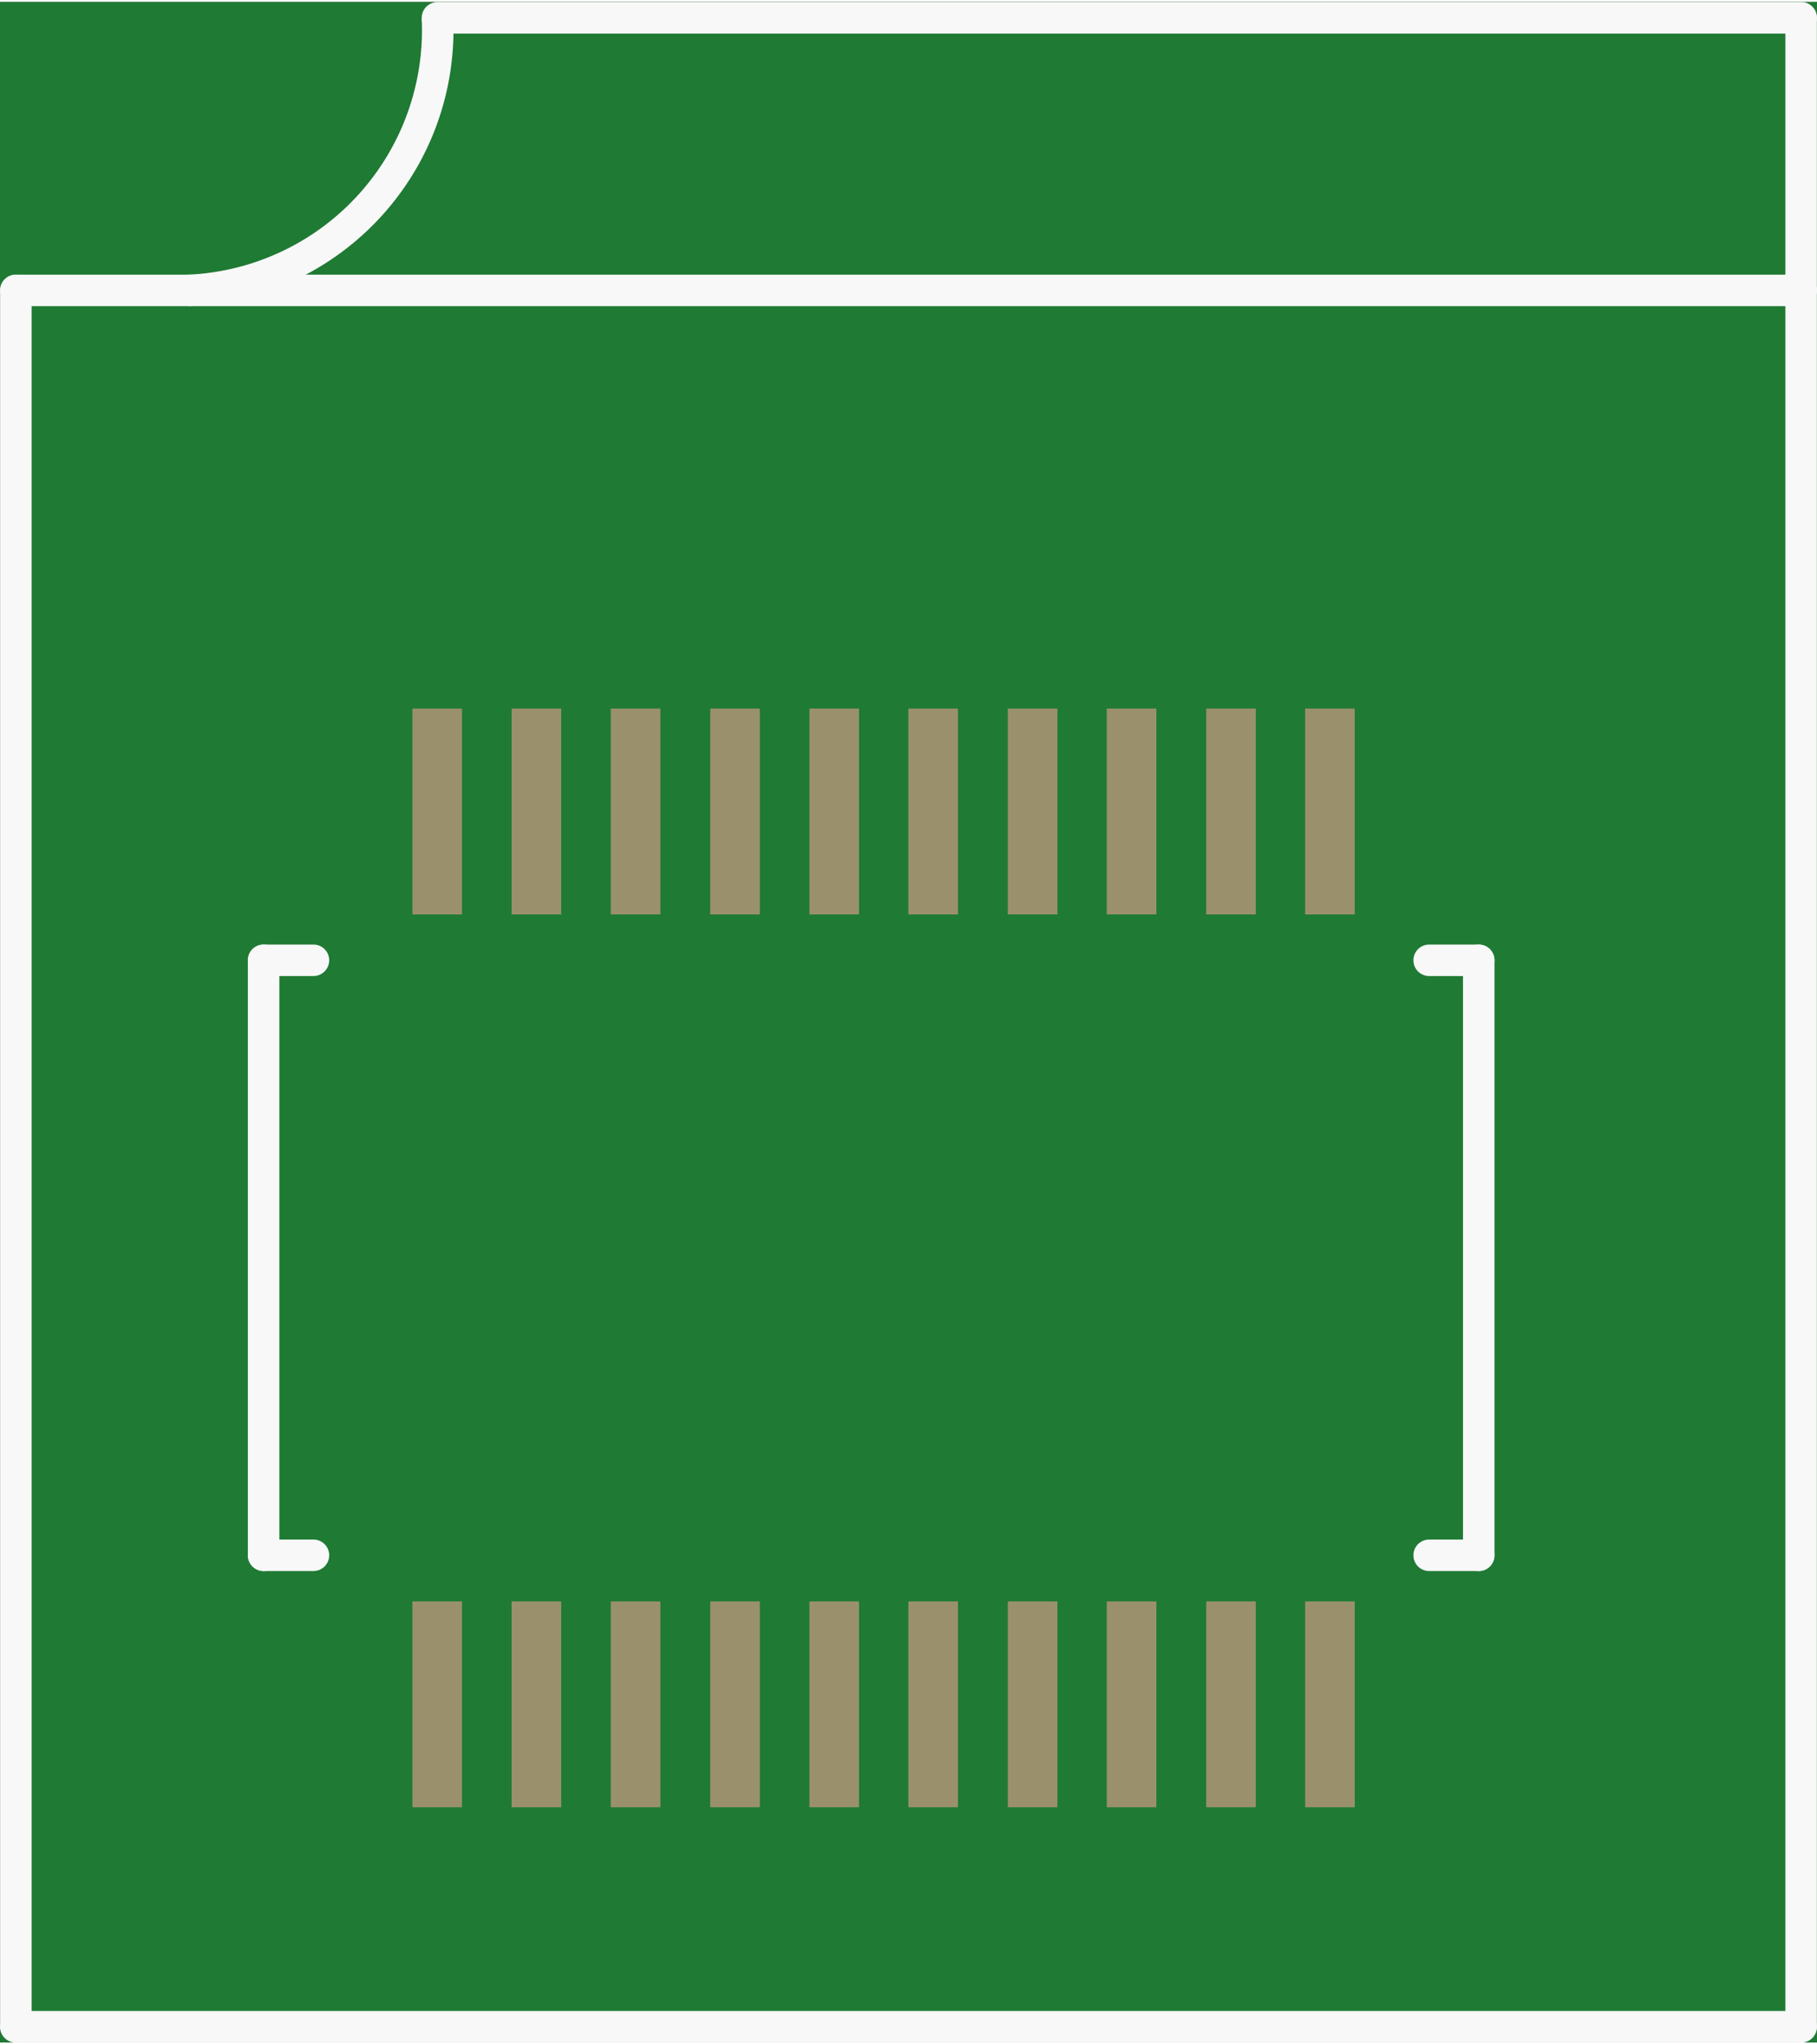 <?xml version='1.0' encoding='UTF-8' standalone='no'?>
<!-- Created with Fritzing (http://www.fritzing.org/) -->
<svg xmlns:svg='http://www.w3.org/2000/svg' xmlns='http://www.w3.org/2000/svg' version='1.2' baseProfile='tiny' x='0in' y='0in' width='0.288in' height='0.324in' viewBox='0 0 7.327 8.227' >
<rect x="0" y="0" width="7.327" height="8.227" fill="#333333" stroke="none"/>
<g id='breadboard'>
<path fill='#1F7A34' stroke='none' stroke-width='0' d='M0,0l7.327,0 0,8.227 -7.327,0 0,-8.227z
'/>
<rect id='connector0pad' connectorname='MCLK' x='1.663' y='2.849' width='0.2' height='0.83' stroke='none' stroke-width='0' fill='#9A916C' stroke-linecap='round'/>
<rect id='connector1pad' connectorname='GND' x='1.663' y='6.449' width='0.2' height='0.83' stroke='none' stroke-width='0' fill='#9A916C' stroke-linecap='round'/>
<rect id='connector2pad' connectorname='VCC' x='2.063' y='6.449' width='0.2' height='0.83' stroke='none' stroke-width='0' fill='#9A916C' stroke-linecap='round'/>
<rect id='connector3pad' connectorname='Y7' x='2.463' y='6.449' width='0.2' height='0.83' stroke='none' stroke-width='0' fill='#9A916C' stroke-linecap='round'/>
<rect id='connector4pad' connectorname='Y6' x='2.864' y='6.449' width='0.2' height='0.83' stroke='none' stroke-width='0' fill='#9A916C' stroke-linecap='round'/>
<rect id='connector5pad' connectorname='Y5' x='3.264' y='6.449' width='0.2' height='0.83' stroke='none' stroke-width='0' fill='#9A916C' stroke-linecap='round'/>
<rect id='connector6pad' connectorname='Y4' x='3.663' y='6.449' width='0.2' height='0.83' stroke='none' stroke-width='0' fill='#9A916C' stroke-linecap='round'/>
<rect id='connector7pad' connectorname='Y3' x='4.064' y='6.449' width='0.2' height='0.83' stroke='none' stroke-width='0' fill='#9A916C' stroke-linecap='round'/>
<rect id='connector8pad' connectorname='Y2' x='4.463' y='6.449' width='0.2' height='0.83' stroke='none' stroke-width='0' fill='#9A916C' stroke-linecap='round'/>
<rect id='connector9pad' connectorname='Y1' x='4.864' y='6.449' width='0.2' height='0.83' stroke='none' stroke-width='0' fill='#9A916C' stroke-linecap='round'/>
<rect id='connector10pad' connectorname='Y0' x='5.263' y='6.449' width='0.2' height='0.83' stroke='none' stroke-width='0' fill='#9A916C' stroke-linecap='round'/>
<rect id='connector11pad' connectorname='PCLK' x='2.063' y='2.849' width='0.2' height='0.83' stroke='none' stroke-width='0' fill='#9A916C' stroke-linecap='round'/>
<rect id='connector12pad' connectorname='LVLD' x='2.463' y='2.849' width='0.2' height='0.83' stroke='none' stroke-width='0' fill='#9A916C' stroke-linecap='round'/>
<rect id='connector13pad' connectorname='FVLD' x='2.864' y='2.849' width='0.2' height='0.83' stroke='none' stroke-width='0' fill='#9A916C' stroke-linecap='round'/>
<rect id='connector14pad' connectorname='SDA' x='3.264' y='2.849' width='0.2' height='0.83' stroke='none' stroke-width='0' fill='#9A916C' stroke-linecap='round'/>
<rect id='connector15pad' connectorname='SCL' x='3.663' y='2.849' width='0.2' height='0.83' stroke='none' stroke-width='0' fill='#9A916C' stroke-linecap='round'/>
<rect id='connector16pad' connectorname='VCC@1' x='4.064' y='2.849' width='0.2' height='0.83' stroke='none' stroke-width='0' fill='#9A916C' stroke-linecap='round'/>
<rect id='connector17pad' connectorname='GND@1' x='4.463' y='2.849' width='0.2' height='0.83' stroke='none' stroke-width='0' fill='#9A916C' stroke-linecap='round'/>
<rect id='connector18pad' connectorname='RST' x='4.864' y='2.849' width='0.2' height='0.83' stroke='none' stroke-width='0' fill='#9A916C' stroke-linecap='round'/>
<rect id='connector19pad' connectorname='ENB' x='5.263' y='2.849' width='0.2' height='0.83' stroke='none' stroke-width='0' fill='#9A916C' stroke-linecap='round'/>
<line x1='5.963' y1='3.864' x2='5.963' y2='6.263' stroke='#f8f8f8' stroke-width='0.127' stroke-linecap='round'/>
<line x1='1.063' y1='6.263' x2='1.063' y2='3.864' stroke='#f8f8f8' stroke-width='0.127' stroke-linecap='round'/>
<line x1='7.263' y1='8.164' x2='0.064' y2='8.164' stroke='#f8f8f8' stroke-width='0.127' stroke-linecap='round'/>
<line x1='0.064' y1='8.164' x2='0.064' y2='1.163' stroke='#f8f8f8' stroke-width='0.127' stroke-linecap='round'/>
<line x1='0.064' y1='1.163' x2='0.763' y2='1.163' stroke='#f8f8f8' stroke-width='0.127' stroke-linecap='round'/>
<line x1='0.763' y1='1.163' x2='7.263' y2='1.163' stroke='#f8f8f8' stroke-width='0.127' stroke-linecap='round'/>
<line x1='7.263' y1='1.163' x2='7.263' y2='8.164' stroke='#f8f8f8' stroke-width='0.127' stroke-linecap='round'/>
<path fill='none' d='M0.763,1.163 A1.051,1.051 0 0 0 1.764,0.064' stroke-width='0.127' stroke='#f8f8f8' />
<line x1='1.764' y1='0.064' x2='7.263' y2='0.064' stroke='#f8f8f8' stroke-width='0.127' stroke-linecap='round'/>
<line x1='7.263' y1='0.064' x2='7.263' y2='1.163' stroke='#f8f8f8' stroke-width='0.127' stroke-linecap='round'/>
<line x1='1.063' y1='3.864' x2='1.264' y2='3.864' stroke='#f8f8f8' stroke-width='0.127' stroke-linecap='round'/>
<line x1='1.063' y1='6.263' x2='1.264' y2='6.263' stroke='#f8f8f8' stroke-width='0.127' stroke-linecap='round'/>
<line x1='5.763' y1='3.864' x2='5.963' y2='3.864' stroke='#f8f8f8' stroke-width='0.127' stroke-linecap='round'/>
<line x1='5.763' y1='6.263' x2='5.963' y2='6.263' stroke='#f8f8f8' stroke-width='0.127' stroke-linecap='round'/>
</g>
</svg>